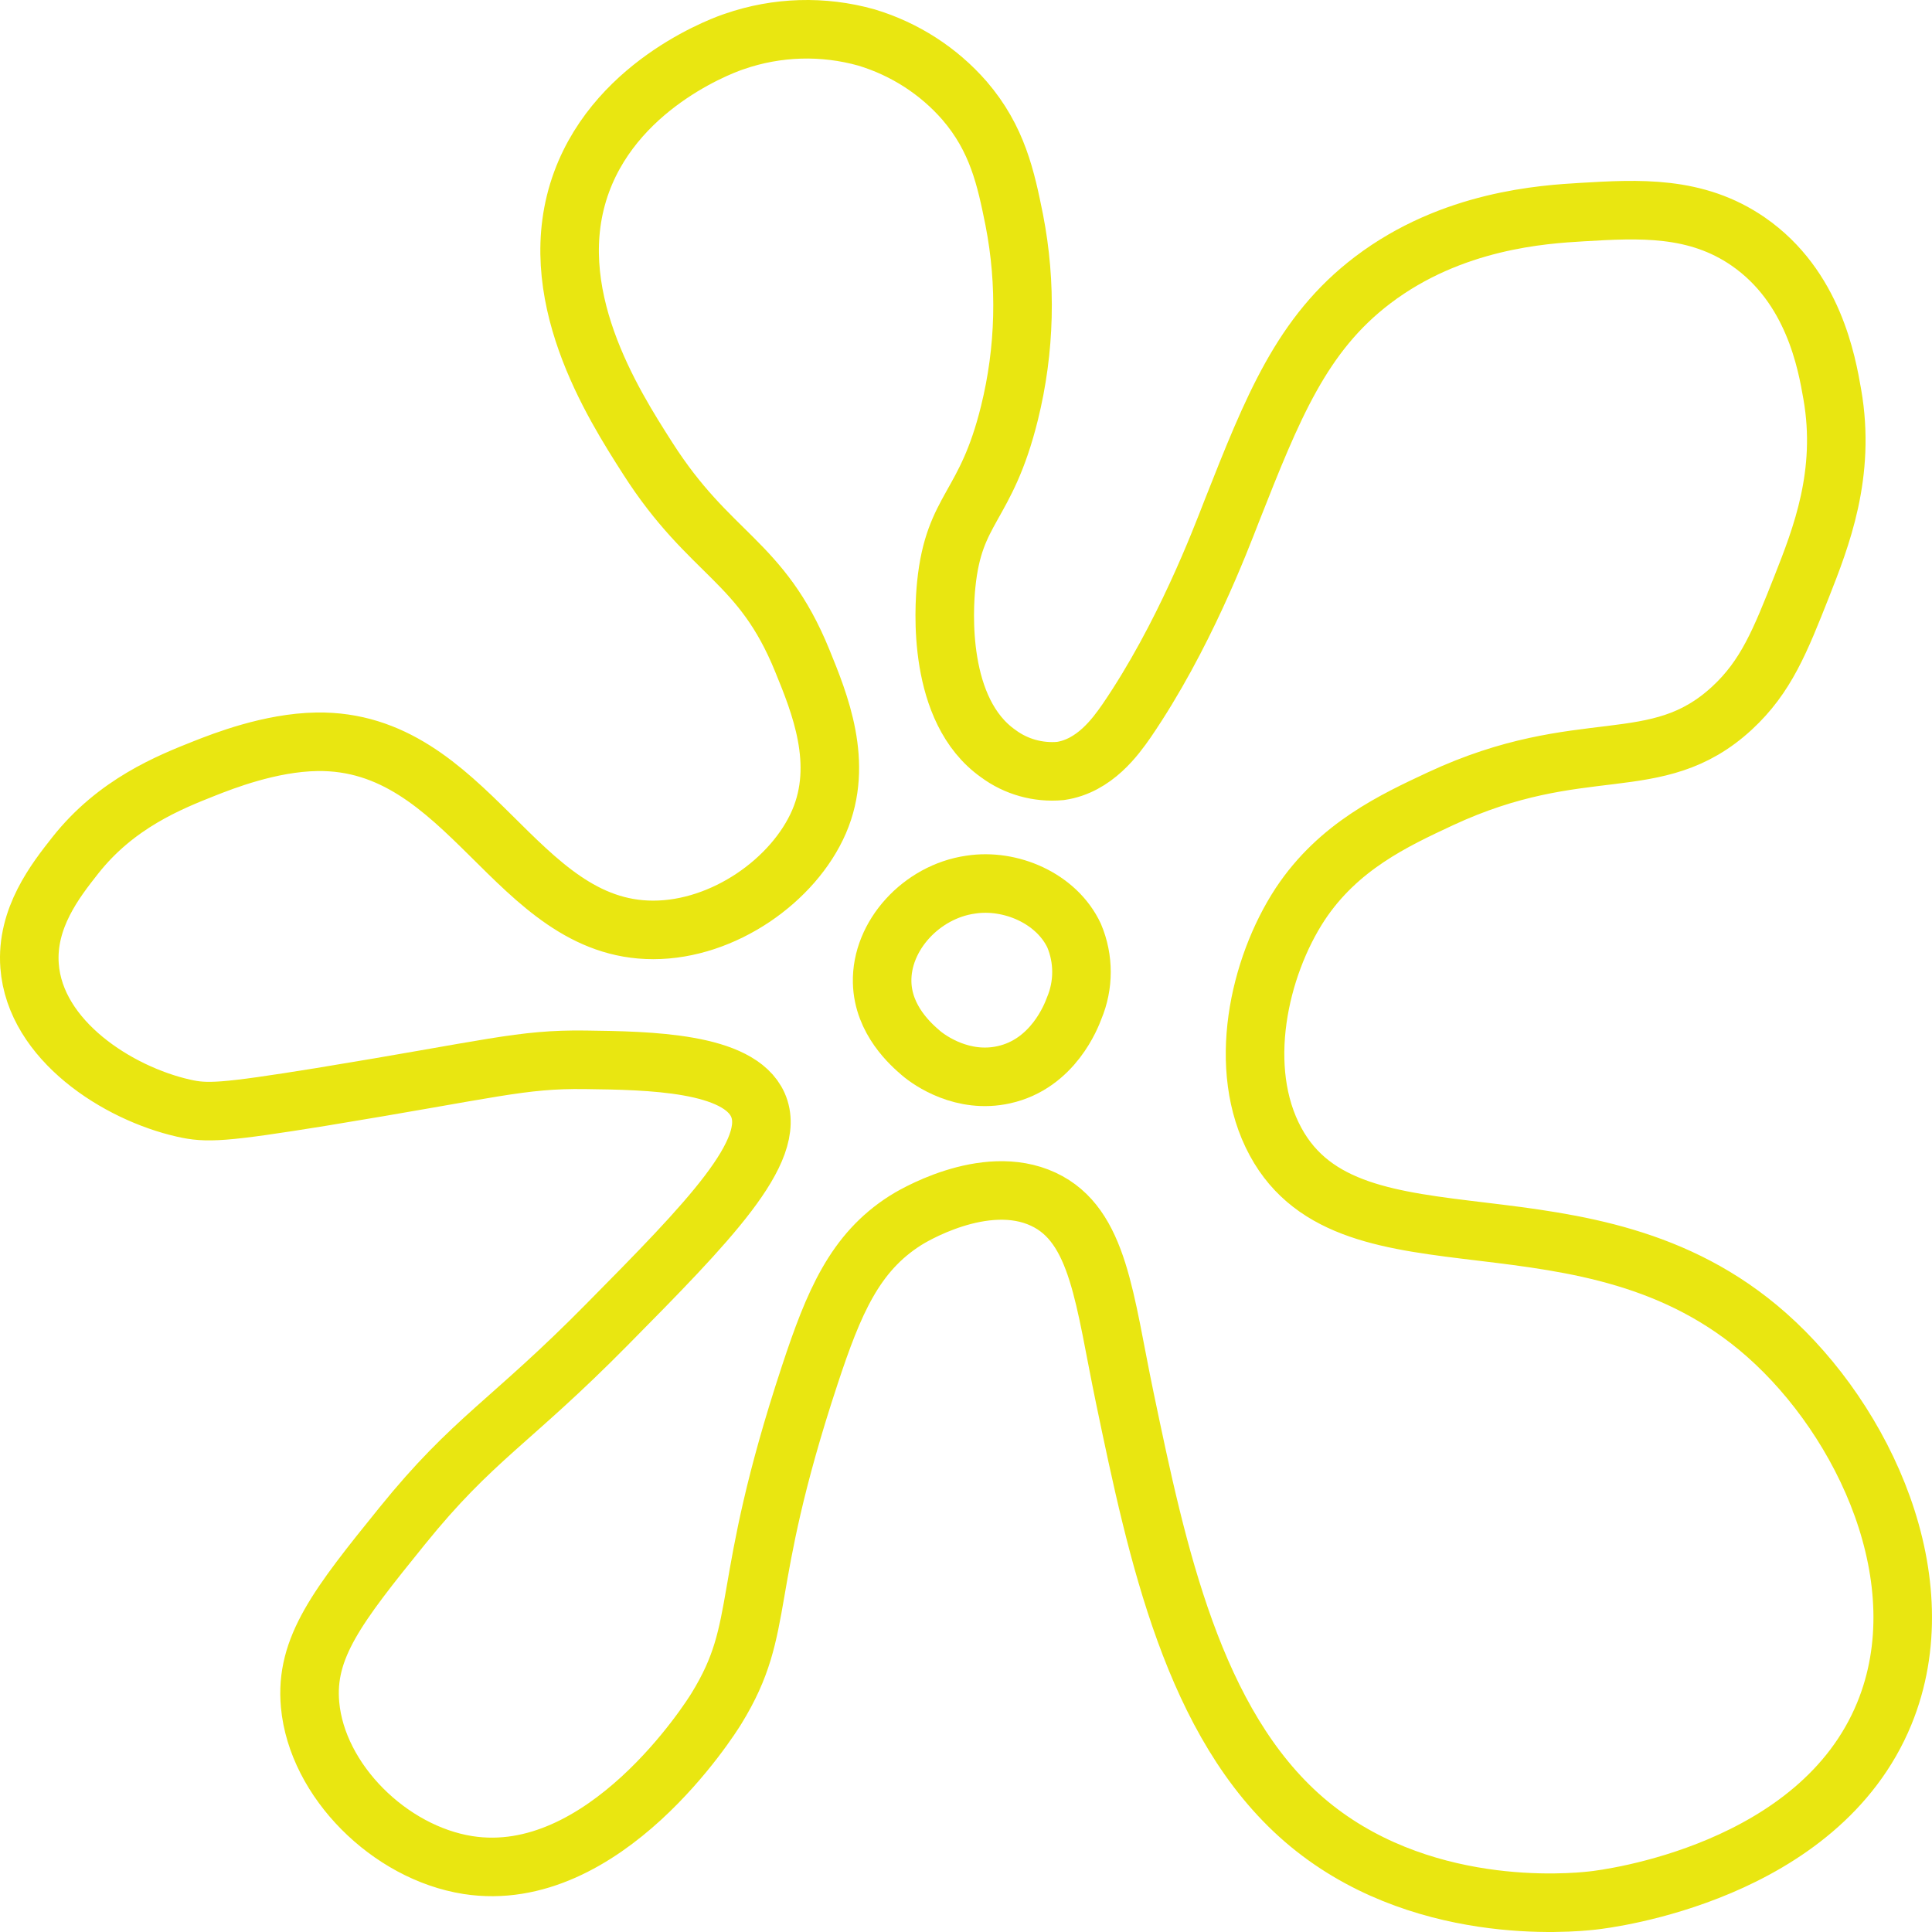 <svg width="132" height="132" viewBox="0 0 132 132" fill="none" xmlns="http://www.w3.org/2000/svg">
<path d="M120.7 91.205C127.352 97.087 132.469 107.988 128.743 117.072C124.287 127.942 109.861 129.741 108.791 129.851C107.306 130.018 96.833 131.015 89.079 124.309C81.526 117.768 79.065 106.116 76.856 95.535C75.452 88.828 75.1 83.716 71.286 81.936C67.245 80.046 62.134 83.205 61.845 83.396C58.396 85.595 56.967 88.976 55.33 93.933C50.427 108.77 52.454 111.024 48.955 116.721C48.558 117.374 41.295 128.891 31.961 127.425C26.624 126.581 21.664 121.679 21.186 116.475C20.827 112.576 23.074 109.7 27.48 104.256C32.339 98.245 34.85 97.21 41.465 90.503C48.388 83.501 53.172 78.623 51.781 75.488C50.478 72.569 44.373 72.464 39.979 72.409C35.586 72.353 33.685 73.025 21.903 74.952C15.213 76.03 14.117 76.073 12.531 75.71C8.044 74.694 2.404 71.091 2.02 65.991C1.775 62.727 3.795 60.153 5.13 58.459C7.937 54.893 11.581 53.446 13.992 52.491C15.2 52.017 18.441 50.73 21.645 50.681C32.043 50.514 35.19 63.54 44.631 63.534C49.446 63.534 54.235 60.134 55.96 56.143C57.684 52.153 55.998 48.038 54.814 45.138C52.007 38.24 48.52 38 44.247 31.305C41.886 27.61 36.971 19.936 39.74 12.422C42.302 5.481 49.861 2.932 50.176 2.833C53.082 1.824 56.237 1.729 59.201 2.562C61.806 3.348 64.129 4.844 65.898 6.873C68.151 9.491 68.724 12.176 69.297 15.027C70.15 19.397 70.039 23.895 68.969 28.22C67.358 34.742 65.193 34.637 64.652 39.921C64.482 41.578 64.022 48.543 68.202 51.487C69.416 52.39 70.932 52.814 72.45 52.676C74.785 52.337 76.226 50.317 76.969 49.252C80.865 43.555 83.37 36.934 84.157 34.914C86.945 27.856 88.928 22.824 93.787 19.135C99.212 15.015 105.487 14.646 108.08 14.492C111.951 14.264 115.872 14.036 119.447 16.506C123.903 19.585 124.81 24.777 125.187 26.938C126.138 32.37 124.413 36.737 123.104 40.063C121.625 43.801 120.668 46.221 118.339 48.377C113.134 53.181 108.118 50.059 98.406 54.579C95.259 56.051 91.445 57.819 88.827 61.779C86.001 66.09 84.453 73.025 87.146 77.995C92.345 87.615 108.477 80.397 120.7 91.205Z" stroke="#E9E611" stroke-width="4" stroke-miterlimit="10"/>
<path d="M73.388 63.928C74.057 65.518 74.057 67.302 73.388 68.892C73.205 69.379 71.965 72.686 68.579 73.431C65.797 74.047 63.544 72.483 62.914 71.941C62.285 71.399 60.334 69.717 60.271 67.118C60.189 63.94 62.946 60.922 66.313 60.442C69.039 60.017 72.186 61.372 73.388 63.928Z" stroke="#E9E611" stroke-width="4" stroke-miterlimit="10"/>
</svg>
